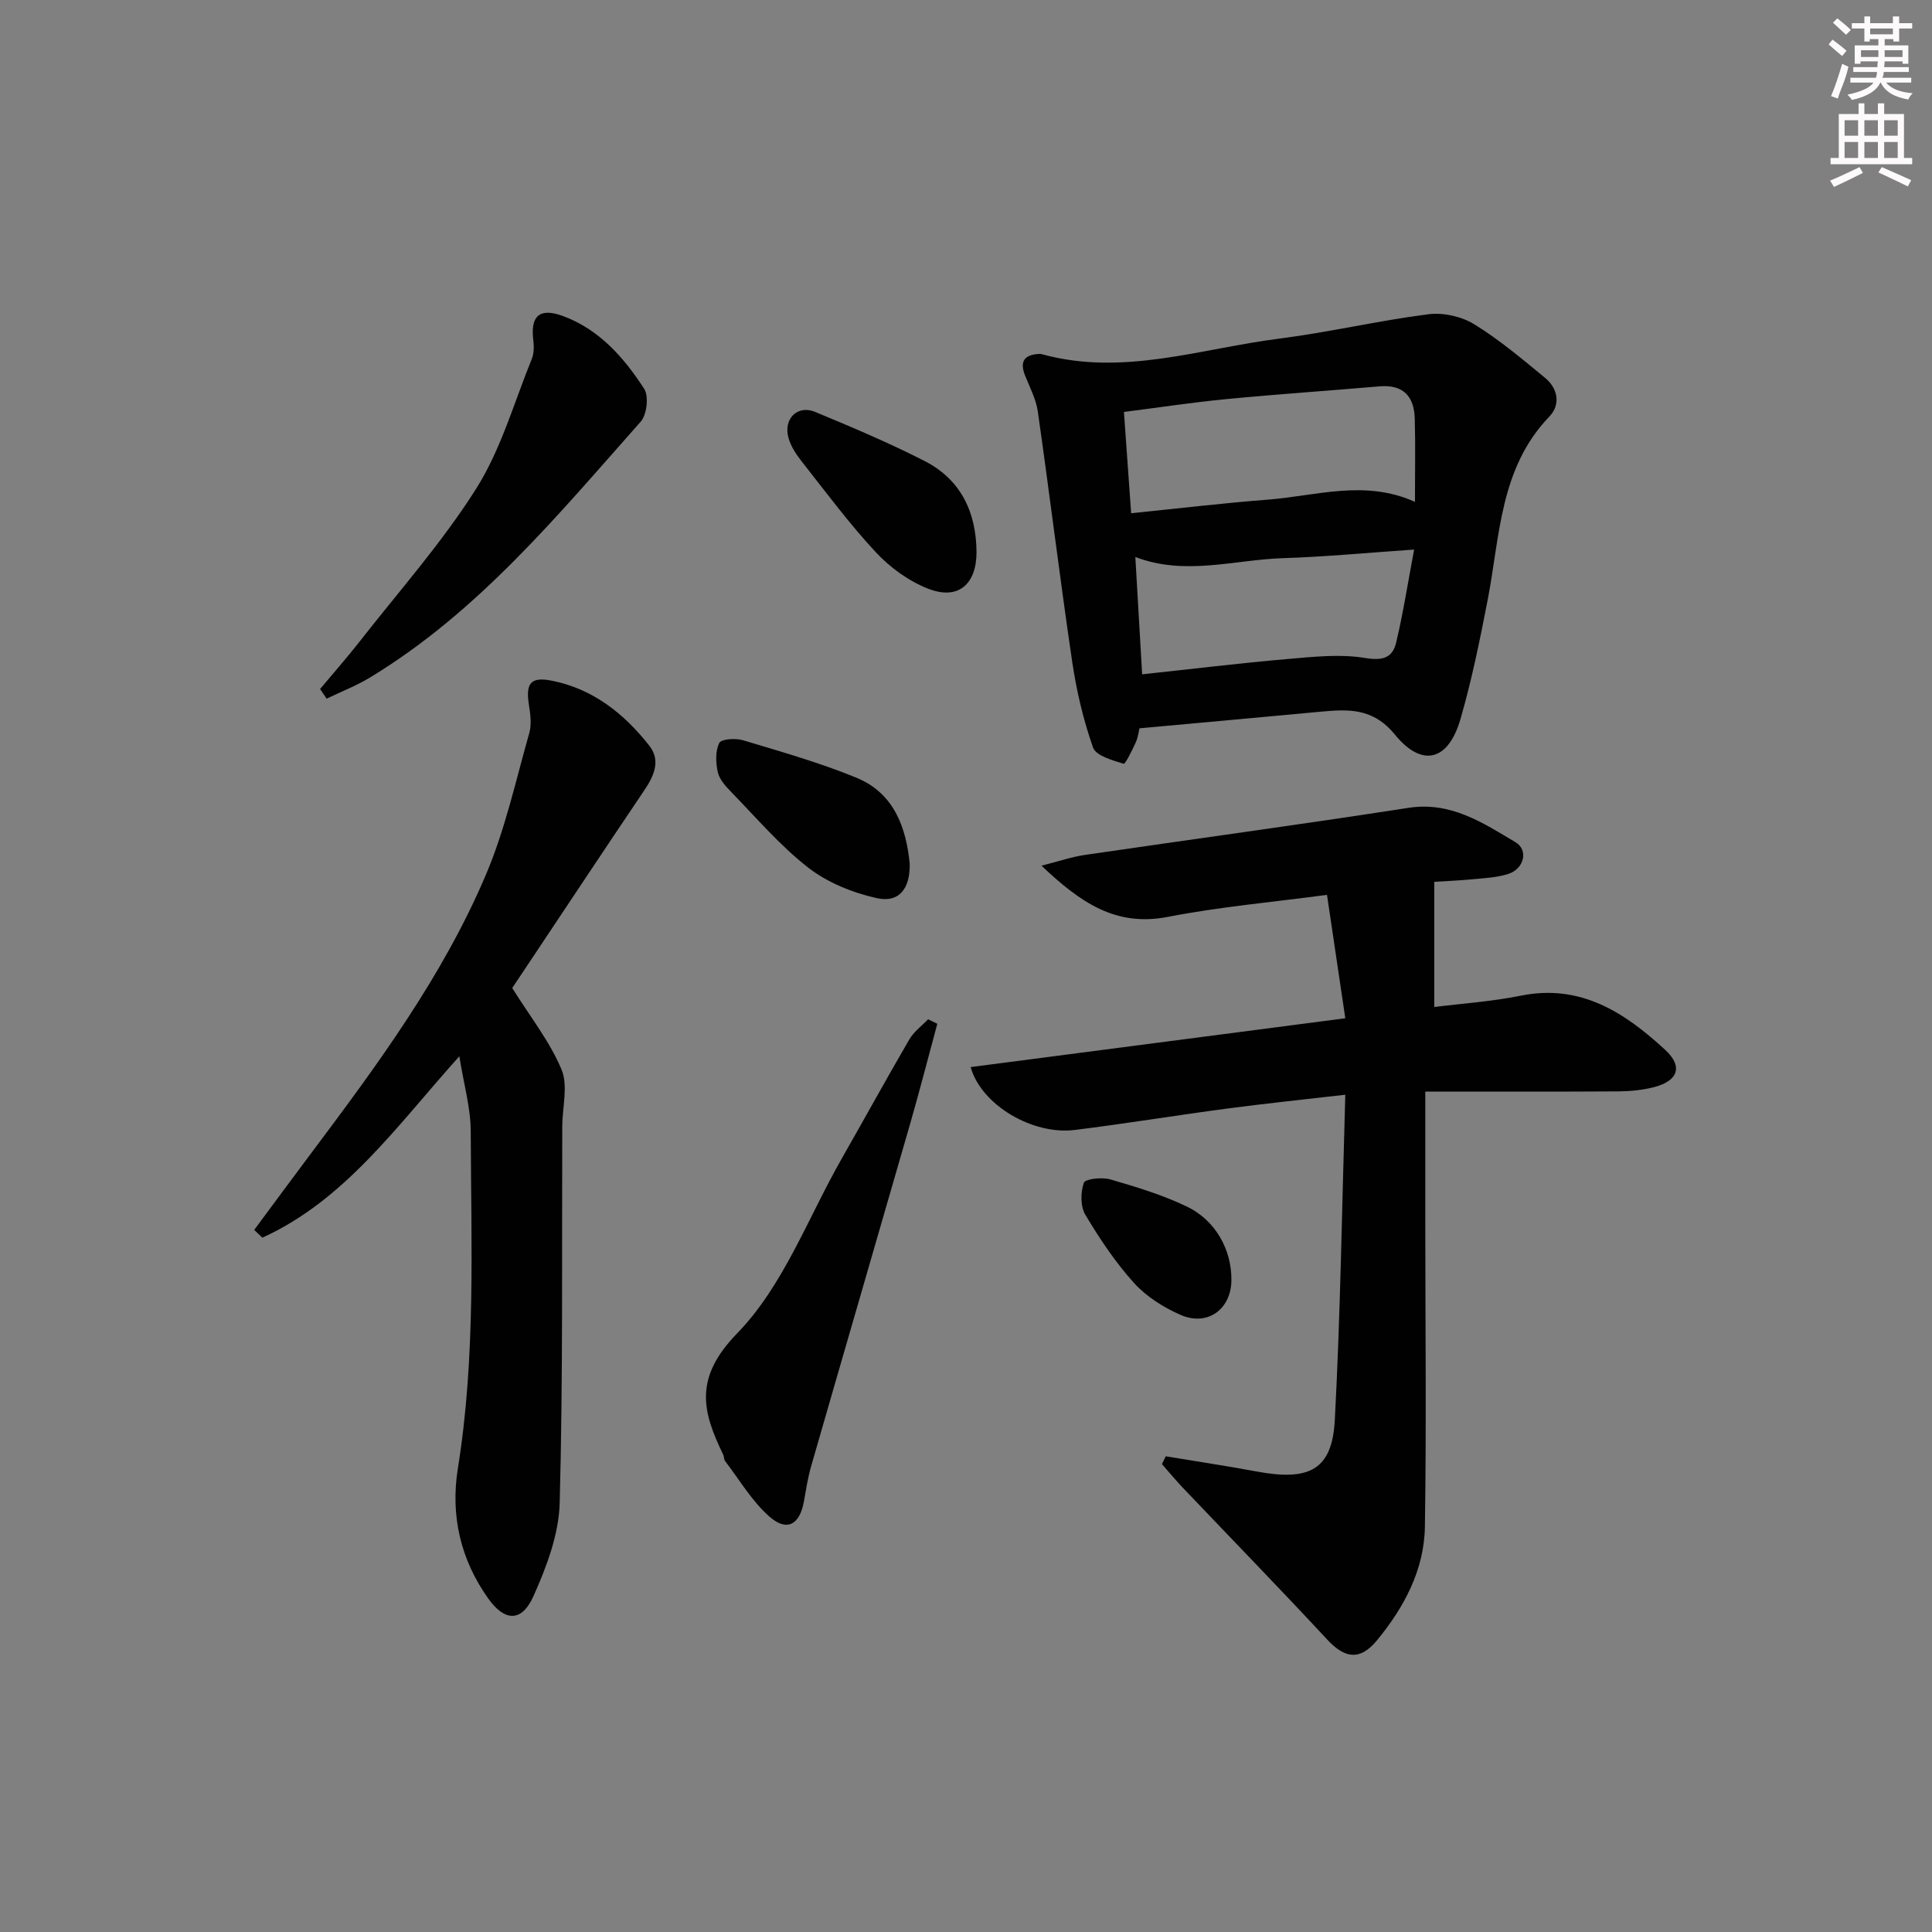 <svg enable-background="new 0 0 400 400" viewBox="0 0 400 400" xmlns="http://www.w3.org/2000/svg"><rect x="0" y="0" width="400" height="400" fill="#808080" stroke="none"/><g fill="#010102"><path d="m200.96 220.93c25.54-3.33 50.95-6.64 77.57-10.11-1.29-8.68-2.5-16.9-3.79-25.55-11.35 1.52-22.26 2.48-32.95 4.56-10.73 2.08-18-2.86-26.16-10.6 3.76-.95 6.31-1.84 8.94-2.22 22.33-3.27 44.7-6.29 67-9.75 8.79-1.37 15.41 3.08 22.18 7.1 2.77 1.64 1.79 5.54-1.48 6.58-2.33.75-4.89.86-7.36 1.1-2.93.28-5.87.4-7.96.53v25.92c5.6-.71 11.85-1.12 17.94-2.35 12.42-2.5 21.54 3.54 29.89 11.24 3.74 3.45 2.62 6.44-2.37 7.71-2.38.61-4.91.85-7.37.87-13.13.08-26.26.04-39.95.04v27.72c.01 20.79.24 41.58-.08 62.37-.14 8.93-4.29 16.67-9.89 23.49-3.52 4.28-6.65 3.83-10.32-.11-9.83-10.59-19.91-20.94-29.87-31.41-1.51-1.59-2.91-3.28-4.36-4.93.26-.54.52-1.08.78-1.62 6.24 1.04 12.51 1.97 18.72 3.13 11.09 2.08 15.74-.35 16.29-10.67 1.17-22.07 1.48-44.19 2.17-67.32-8.82 1.02-16.66 1.83-24.48 2.87-10.53 1.4-21.02 3.12-31.56 4.43-8.68 1.07-19.33-5.15-21.53-13.02z"/><path d="m235.92 150.79c-.18.72-.31 1.91-.79 2.95-.73 1.6-2.15 4.5-2.5 4.39-2.31-.73-5.73-1.65-6.33-3.37-2.02-5.73-3.43-11.77-4.32-17.8-2.54-17.22-4.65-34.51-7.11-51.75-.36-2.55-1.65-4.98-2.63-7.43-1.22-3.05-.07-4.39 3.01-4.51.16-.01.33.03.49.07 16.73 4.61 32.81-1.16 49.09-3.23 10.34-1.32 20.54-3.72 30.89-5.05 3.05-.39 6.83.44 9.46 2.05 5.22 3.2 9.96 7.21 14.71 11.12 2.68 2.21 3.25 5.56.89 8.01-10.31 10.72-10.21 24.76-12.78 38-1.61 8.28-3.29 16.59-5.64 24.68-2.49 8.59-7.92 10.08-13.55 3.18-4.58-5.6-9.7-5.28-15.51-4.74-12.23 1.14-24.45 2.25-37.38 3.43zm-1.73-44.53c9.85-1 19.04-2.1 28.27-2.81 10.05-.78 20.14-4.23 30.49.46 0-6.09.12-11.68-.04-17.26-.13-4.56-2.36-7.08-7.28-6.66-10.57.91-21.16 1.62-31.71 2.64-7 .67-13.97 1.74-21.22 2.66.5 7.13.96 13.56 1.49 20.97zm2.28 33.35c10.31-1.1 20.15-2.31 30.02-3.16 5.37-.46 10.92-1.09 16.15-.22 3.67.61 5.67-.06 6.41-3.16 1.47-6.14 2.43-12.41 3.73-19.29-9.93.68-18.52 1.51-27.13 1.78-10.11.32-20.24 3.72-30.59-.24.45 7.76.89 15.35 1.41 24.29z"/><path d="m95.1 218.69c-12.95 14.41-23.61 29.73-40.78 37.56-.56-.54-1.13-1.07-1.69-1.61 4-5.39 7.97-10.79 12-16.16 13.59-18.12 27.05-36.39 35.96-57.35 3.99-9.38 6.2-19.53 9-29.4.52-1.82.2-3.97-.1-5.91-.66-4.3.36-5.74 4.65-4.91 8.56 1.66 15.06 6.81 20.3 13.49 2.39 3.05.98 6.23-1.03 9.2-8 11.86-15.9 23.78-23.83 35.67-1.37 2.06-2.74 4.11-3.53 5.29 3.71 5.94 7.77 11.05 10.2 16.85 1.41 3.35.18 7.8.16 11.75-.1 25.99.16 52-.53 77.98-.17 6.51-2.71 13.25-5.43 19.32-2.41 5.41-5.94 5.32-9.38.48-5.73-8.07-7.84-17.19-6.27-26.94 3.72-23.15 2.74-46.48 2.66-69.76-.01-4.87-1.44-9.77-2.36-15.55z"/><path d="m194.06 211.96c-1.85 6.82-3.6 13.66-5.55 20.45-6.84 23.75-13.76 47.47-20.59 71.22-.68 2.38-1.05 4.85-1.49 7.29-.87 4.73-3.48 6.26-7.09 3.11-3.64-3.18-6.2-7.6-9.2-11.51-.28-.37-.22-.98-.44-1.42-4.36-8.98-6.03-15.85 2.95-25.08 9.53-9.8 14.64-23.91 21.63-36.16 4.69-8.21 9.24-16.51 14-24.68.93-1.59 2.56-2.78 3.87-4.15.63.3 1.27.62 1.91.93z"/><path d="m66.27 142.65c2.72-3.26 5.54-6.44 8.15-9.78 8.19-10.48 17.1-20.51 24.17-31.7 5.13-8.13 7.83-17.8 11.5-26.83.47-1.15.49-2.59.33-3.85-.64-5.08 1.27-6.86 6.16-5.05 7.51 2.78 12.61 8.6 16.79 15.06.99 1.54.56 5.36-.72 6.8-17.12 19.29-33.56 39.34-56.03 52.96-2.84 1.72-5.99 2.94-9 4.39-.46-.67-.91-1.33-1.35-2z"/><path d="m202.18 114.37c-.03 6.63-3.81 9.91-9.95 7.54-4.01-1.55-7.9-4.36-10.86-7.53-5.55-5.95-10.41-12.54-15.46-18.94-1.11-1.41-2.16-3.04-2.65-4.74-1.15-3.94 1.83-6.95 5.5-5.42 7.66 3.18 15.32 6.41 22.69 10.18 7.5 3.84 10.68 10.6 10.73 18.91z"/><path d="m188.35 178.86c.08 5.17-2.22 8.13-6.87 7.08-4.97-1.11-10.16-3.21-14.14-6.3-5.86-4.56-10.77-10.35-15.99-15.71-1.14-1.17-2.41-2.58-2.74-4.07-.43-1.95-.53-4.36.31-6.04.42-.84 3.4-1.02 4.95-.55 7.9 2.38 15.88 4.64 23.49 7.77 7.77 3.21 10.26 10.32 10.99 17.82z"/><path d="m254.95 265.08c-.06 5.98-4.95 9.59-10.51 7.16-3.53-1.54-7.08-3.78-9.64-6.6-3.86-4.27-7.13-9.17-10.09-14.13-1.04-1.74-1-4.65-.31-6.63.28-.81 3.76-1.2 5.47-.7 5.36 1.55 10.78 3.2 15.8 5.6 6.05 2.88 9.35 9.03 9.28 15.3z"/></g><path d="m378.6 9.2.8-1c.9.7 1.9 1.4 2.9 2.3l-.9 1.1c-1.1-.9-2-1.7-2.8-2.4zm.5 10.7c.9-2.1 1.6-4.3 2.3-6.7.4.2.8.4 1.3.6-.7 3.1-1.5 4.3-2.2 6.6zm.4-15.2.9-.9c1 .8 2 1.6 2.8 2.4l-1 1c-1-.9-1.9-1.8-2.7-2.5zm12.5-1.3h1.2v1.4h2.7v1.1h-2.7v2.7h-1.2v-.5h-1.8v1.3h4.9v3.8h-1.2v-.5h-3.7c0 .4-.1.9-.1 1.2h5.1v1h-5.2c0 .5-.1.9-.3 1.2h6v1h-5.2c1.1 1.3 2.9 2 5.5 2.2-.4.4-.7.8-.9 1.3-2.9-.5-4.8-1.6-5.7-3.5h-.1c-.8 1.7-2.7 2.9-5.9 3.6-.2-.4-.6-.8-.9-1.1 2.8-.6 4.6-1.4 5.4-2.5h-4.8v-1h5.3c.1-.3.2-.7.2-1.2h-4.9v-1h5c0-.4 0-.8.1-1.2h-3.6v.5h-1.2v-3.8h4.9v-1.3h-1.8v.5h-1.1v-2.7h-2.6v-1.1h2.6v-1.4h1.2v1.4h4.7v-1.4zm-6.7 8.4h3.6c0-.4 0-.9 0-1.4h-3.6zm1.9-4.7h4.7v-1.2h-4.7zm6.7 3.3h-3.7v1.4h3.7z" fill="#fcfafa"/><path d="m384.7 21.4h1.3v2.2h2.8v-2.2h1.3v2.2h4.1v9.1h1.7v1.3h-16.9v-1.3h1.7v-9.1h4.1v-2.2zm.3 13.2.7 1.2c-1.8.9-3.8 1.9-6 2.9-.2-.4-.5-.8-.8-1.3 2.4-1 4.4-2 6.1-2.8zm-3.1-6.5h2.8v-3.2h-2.8zm0 4.6h2.8v-3.3h-2.8v3.2zm4.1-4.6h2.8v-3.2h-2.8zm0 4.6h2.8v-3.3h-2.8zm3.6 1.9c2.1.9 4.1 1.8 6.1 2.7l-.7 1.3c-2.2-1.1-4.2-2-6.1-2.9zm3.3-9.7h-2.8v3.2h2.8zm-2.8 7.8h2.8v-3.3h-2.8z" fill="#fcfafa"/></svg>